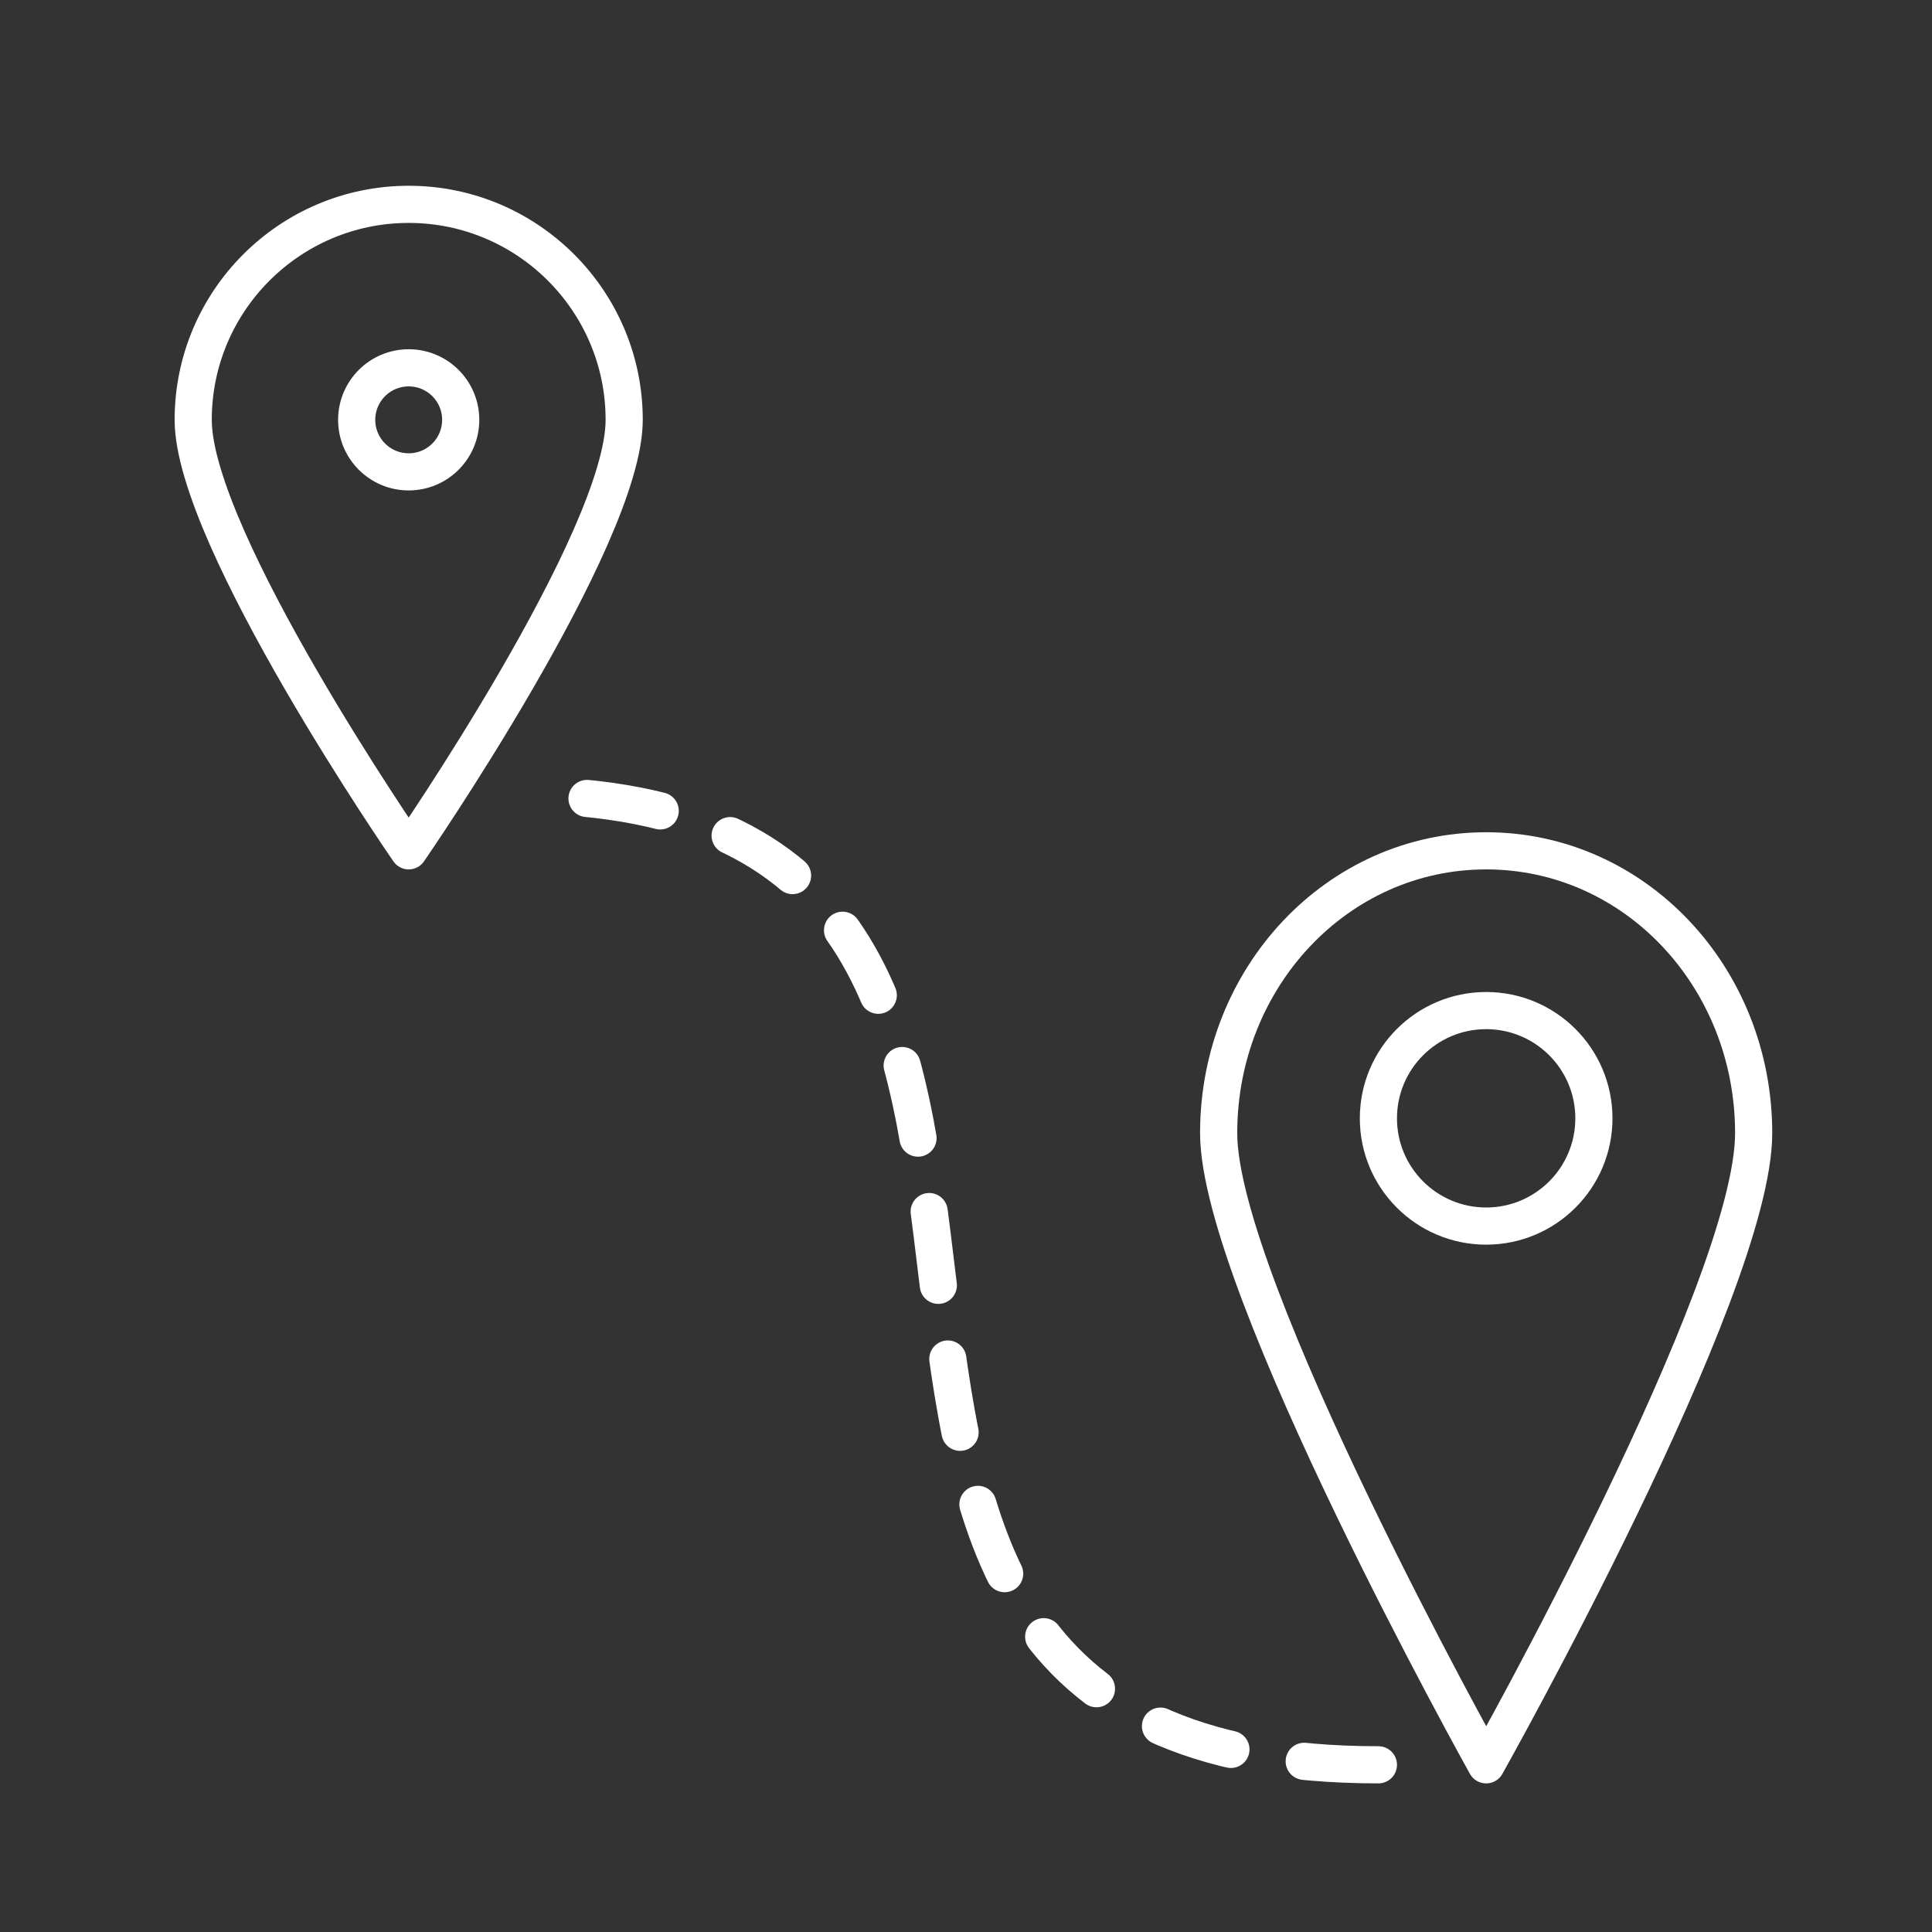 <?xml version="1.0" encoding="utf-8"?>
<!-- Generator: Adobe Illustrator 19.2.1, SVG Export Plug-In . SVG Version: 6.00 Build 0)  -->
<svg version="1.1" id="Ebene_1" xmlns="http://www.w3.org/2000/svg" xmlns:xlink="http://www.w3.org/1999/xlink" x="0px" y="0px"
	 viewBox="0 0 52 52" style="enable-background:new 0 0 52 52;" xml:space="preserve">
<rect x="0" y="0" width="52" height="52" fill="#333333" stroke="none"/>
<style type="text/css">
	.st0{display:none;}
	.st1{display:inline;}
	.st2{fill:none;stroke:#020203;stroke-linecap:round;stroke-linejoin:round;stroke-miterlimit:10;}
	.st3{fill:none;stroke:#FFFFFF;stroke-linecap:round;stroke-linejoin:round;stroke-miterlimit:10;}
	.st4{fill:none;stroke:#FFFFFF;stroke-linecap:round;stroke-linejoin:round;stroke-miterlimit:10;stroke-dasharray:2,2;}
</style>
<g id="Ebene_1_Kopie" class="st0">
	<g class="st1">
		<path class="st2" d="M38.5,25.3c3.5,0,7.2-1.4,7.2-1.4s-0.8-13-3.6-15.2C39.3,6.4,32.7,5,32.7,5c0,1.9-3.2,4.3-6.5,4.3
			S19.7,6.9,19.7,5c0,0-6.6,1.4-9.4,3.6S6.7,23.8,6.7,23.8s3.8,1.4,7.2,1.4"/>
		<path class="st2" d="M40,13.7c-1.1,1.1-1.4,3.5-1.4,5.8s0,25.3,0,25.3s-4,2.2-12.4,2.2s-12.3-1.4-12.3-1.4s0-23.8,0-26.1
			s-0.4-4.7-1.4-5.8"/>
		<path class="st2" d="M19.7,5c0,0,4.9,0.7,6.5,0.7S32.7,5,32.7,5"/>
	</g>
</g>
<g id="Ebene_5" class="st0">
	<g id="XMLID_1_" class="st1">
		<path id="XMLID_10_" class="st2" d="M18.2,12.7v3.6l3.2,2.4c1.9,0.6,3.7,1.6,5.1,3.1c0.6-10.6-9-16.8-14.8-11.2l3.6,3.6L18.2,12.7
			z"/>
		<path id="XMLID_9_" class="st2" d="M26.6,21.8c-6.2-5.7-18.5-3.6-18.5,4l5.3-1.3l1.2-2.4L16,24L26.6,21.8z"/>
		<path id="XMLID_8_" class="st2" d="M35.6,12.7v3.6l-3.9,2.4c-1.9,0.6-3.7,1.6-5.1,3.1c0.1-9,8.8-17.4,14.8-11.2l-3.6,3.6
			L35.6,12.7z"/>
		<path id="XMLID_7_" class="st2" d="M26.6,21.8c5.1-5.3,17.9-4,17.7,4l-4.6-1.3l-1.2-3.1l-1.4,2.9L26.6,21.8z"/>
		<polyline id="XMLID_6_" class="st2" points="24.7,22.7 22.6,47.5 29.8,47.5 28.4,22.7 		"/>
		<line id="XMLID_5_" class="st2" x1="23.3" y1="41.7" x2="29.1" y2="41.7"/>
		<line id="XMLID_4_" class="st2" x1="24" y1="35.9" x2="28.4" y2="35.9"/>
		<line id="XMLID_3_" class="st2" x1="24" y1="30.8" x2="28.4" y2="30.8"/>
		<line id="XMLID_2_" class="st2" x1="24.7" y1="25.1" x2="28.4" y2="25.1"/>
	</g>
</g>
<g id="Ebene_6">
	<g>
		<path class="st3" d="M16.8,11.3c0,3.2-5.8,11.6-5.8,11.6s-5.8-8.4-5.8-11.6S7.8,5.5,11,5.5S16.8,8.1,16.8,11.3z"/>
		<path class="st3" d="M47.2,30.5c0,4.2-7.2,17-7.2,17s-7.2-12.9-7.2-17c0-4.2,3.2-7.6,7.2-7.6S47.2,26.3,47.2,30.5z"/>
		<path class="st4" d="M37.1,47.5c-20.4,0-3.5-26.1-23.2-26.1"/>
		<circle class="st3" cx="11" cy="11.3" r="1.4"/>
		<circle class="st3" cx="40" cy="30.1" r="2.9"/>
	</g>
</g>
<g id="Ebene_7" class="st0">
	<g class="st1">
		<line class="st2" x1="26.2" y1="5.5" x2="26.2" y2="8.4"/>
		<line class="st2" x1="16.1" y1="8.2" x2="17.5" y2="10.7"/>
		<line class="st2" x1="8.6" y1="15.6" x2="11.1" y2="17.1"/>
		<line class="st2" x1="5.9" y1="25.8" x2="8.8" y2="25.8"/>
		<line class="st2" x1="8.6" y1="35.9" x2="11.1" y2="34.5"/>
		<line class="st2" x1="16.1" y1="43.3" x2="17.5" y2="40.8"/>
		<line class="st2" x1="26.2" y1="46.1" x2="26.2" y2="43.2"/>
		<line class="st2" x1="36.3" y1="43.3" x2="34.9" y2="40.8"/>
		<line class="st2" x1="43.8" y1="35.9" x2="41.2" y2="34.5"/>
		<line class="st2" x1="46.5" y1="25.8" x2="43.6" y2="25.8"/>
		<line class="st2" x1="43.8" y1="15.6" x2="41.2" y2="17.1"/>
		<line class="st2" x1="36.3" y1="8.2" x2="34.9" y2="10.7"/>
		<path class="st2" d="M5.9,25.8C5.9,37,15,46.1,26.2,46.1S46.5,37,46.5,25.8S37.4,5.5,26.2,5.5v20.3H5.9z"/>
	</g>
</g>
<g id="Ebene_3" class="st0">
	<g class="st1">
		<path class="st2" d="M26.2,16.4L24.8,5.5l-1.1,8.8c-0.1,0.8-0.7,1.4-1.5,1.4s-1.4-0.6-1.5-1.4l-1.1-8.8l-0.5,8.8
			c-0.1,0.8-0.7,1.4-1.5,1.4s-1.4-0.6-1.5-1.4l-0.9-8.8L13,16.4c-0.5,3.1,1.5,5.6,4.3,6.5l-1.4,21c0,2.4,1.7,3.6,3.6,3.6l0,0
			c2.6,0,3.6-1.6,3.6-3.6l-1.4-21C24.7,22,26.7,19.5,26.2,16.4z"/>
		<path class="st2" d="M39.3,5.5v38.4c0,1.9-1.7,3.6-3.6,3.6l0,0c-2,0-3.8-1.8-3.6-3.8l1.4-15l1.4-1.4c0,0-2.9-2.6-2.9-10.9
			S39.3,5.5,39.3,5.5z"/>
	</g>
</g>
<g id="Ebene_4" class="st0">
	<g class="st1">
		<path class="st2" d="M38.5,17.1c0-6.5-6-11.6-12.5-11.6s-12.1,5.1-12.1,11.6c0,0.9,0.1,1.7,0.3,2.5c-0.2,0.6-0.3,1.3-0.3,2
			c0,2,0.8,3.6,1.8,3.6c0.2,0,0.7,0.1,0.9,0c1.3,5.4,5,9.2,9.4,9.2s8.8-4,10.1-9.4c0.2,0.1,0.3,0.2,0.5,0.2c1,0,1.8-1.6,1.8-3.6
			c0-0.7-0.1-1.4-0.3-2C38.4,18.8,38.5,18,38.5,17.1z"/>
		<path class="st2" d="M39.5,34.1l-4.7-0.9c-2.4,2.6-5.5,4.2-8.9,4.2s-6.5-1.5-8.9-4.2l-4.7,0.9C7.9,35.6,5,41.2,5,45.8v1.7h42v-1.3
			C47.2,41.6,43.9,35.6,39.5,34.1z"/>
		<path class="st2" d="M14.6,20c1.1,0,2.2,0,2.2,0s0.1-5.8,1.4-5.8s5.8,0.9,5.8-2.9c0,1.6,4.6,5.8,10.1,5.8c0,1.6,1.4,2.9,1.4,2.9
			h2.2"/>
		<line class="st2" x1="21.1" y1="21.4" x2="22.6" y2="21.4"/>
		<line class="st2" x1="29.8" y1="21.4" x2="31.3" y2="21.4"/>
	</g>
</g>
<g id="Ebene_8">
</g>
</svg>

